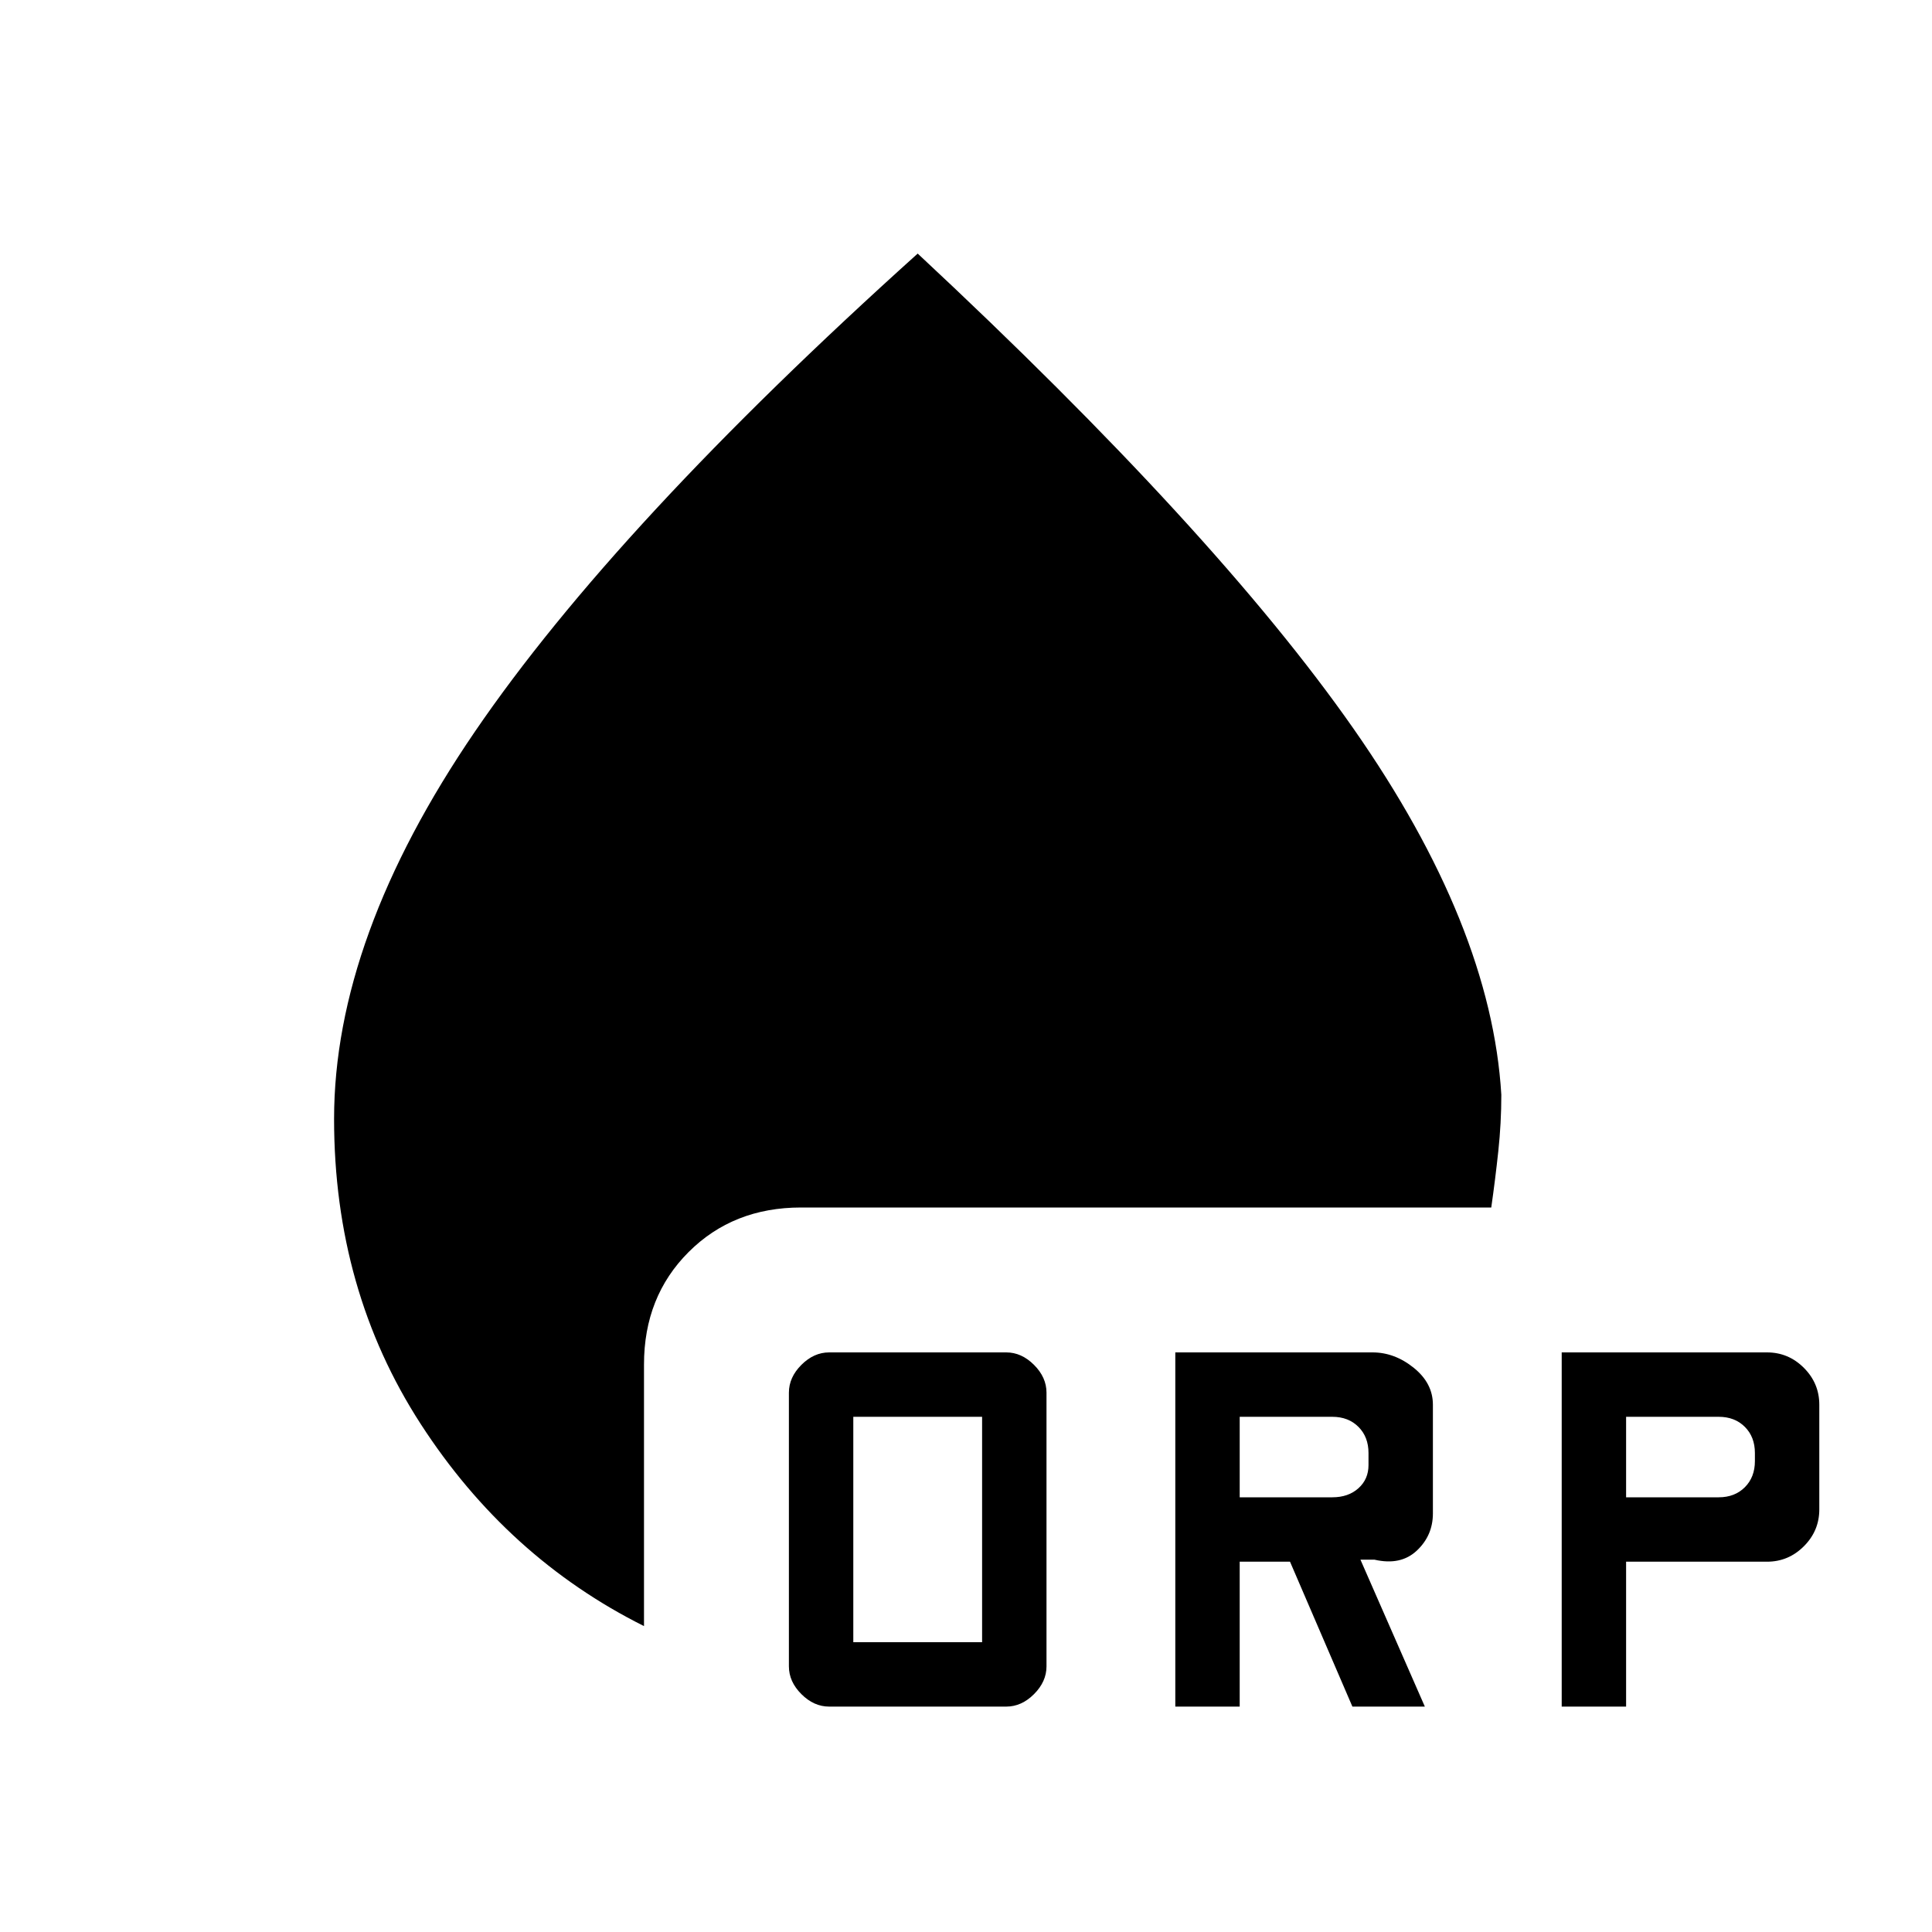 <svg xmlns="http://www.w3.org/2000/svg" height="20" viewBox="0 -960 960 960" width="20"><path d="M412-112q-7.6 0-13.8-6.2-6.2-6.2-6.2-13.8v-136q0-7.6 6.2-13.8 6.2-6.2 13.8-6.2h88q7.6 0 13.8 6.2 6.2 6.2 6.2 13.8v136q0 7.6-6.2 13.8-6.2 6.2-13.8 6.2h-88Zm12-32h64v-112h-64v112Zm160 32v-176h98q11 0 20.5 7.67 9.5 7.66 9.5 18.33v54q0 11-8 18.5t-21 4.5h-7l32 73h-36l-31-72h-25v72h-32Zm192 0v-176h102q10.67 0 18.33 7.67Q904-272.67 904-262v52q0 10.67-7.67 18.33Q888.67-184 878-184h-70v72h-32ZM616-216h46q8 0 13-4.5t5-11.5v-6q0-8-5-13t-13-5h-46v40Zm192 0h46q8 0 13-5t5-13v-4q0-8-5-13t-13-5h-46v40Zm-488 64q-68-34-111-100.5T166-404q0-90 70-192.5T456-834q148 138 216.5 236T746-416q0 14-1.5 28t-3.5 28H398q-33.7 0-55.85 22.15T320-282v130Z"/></svg>